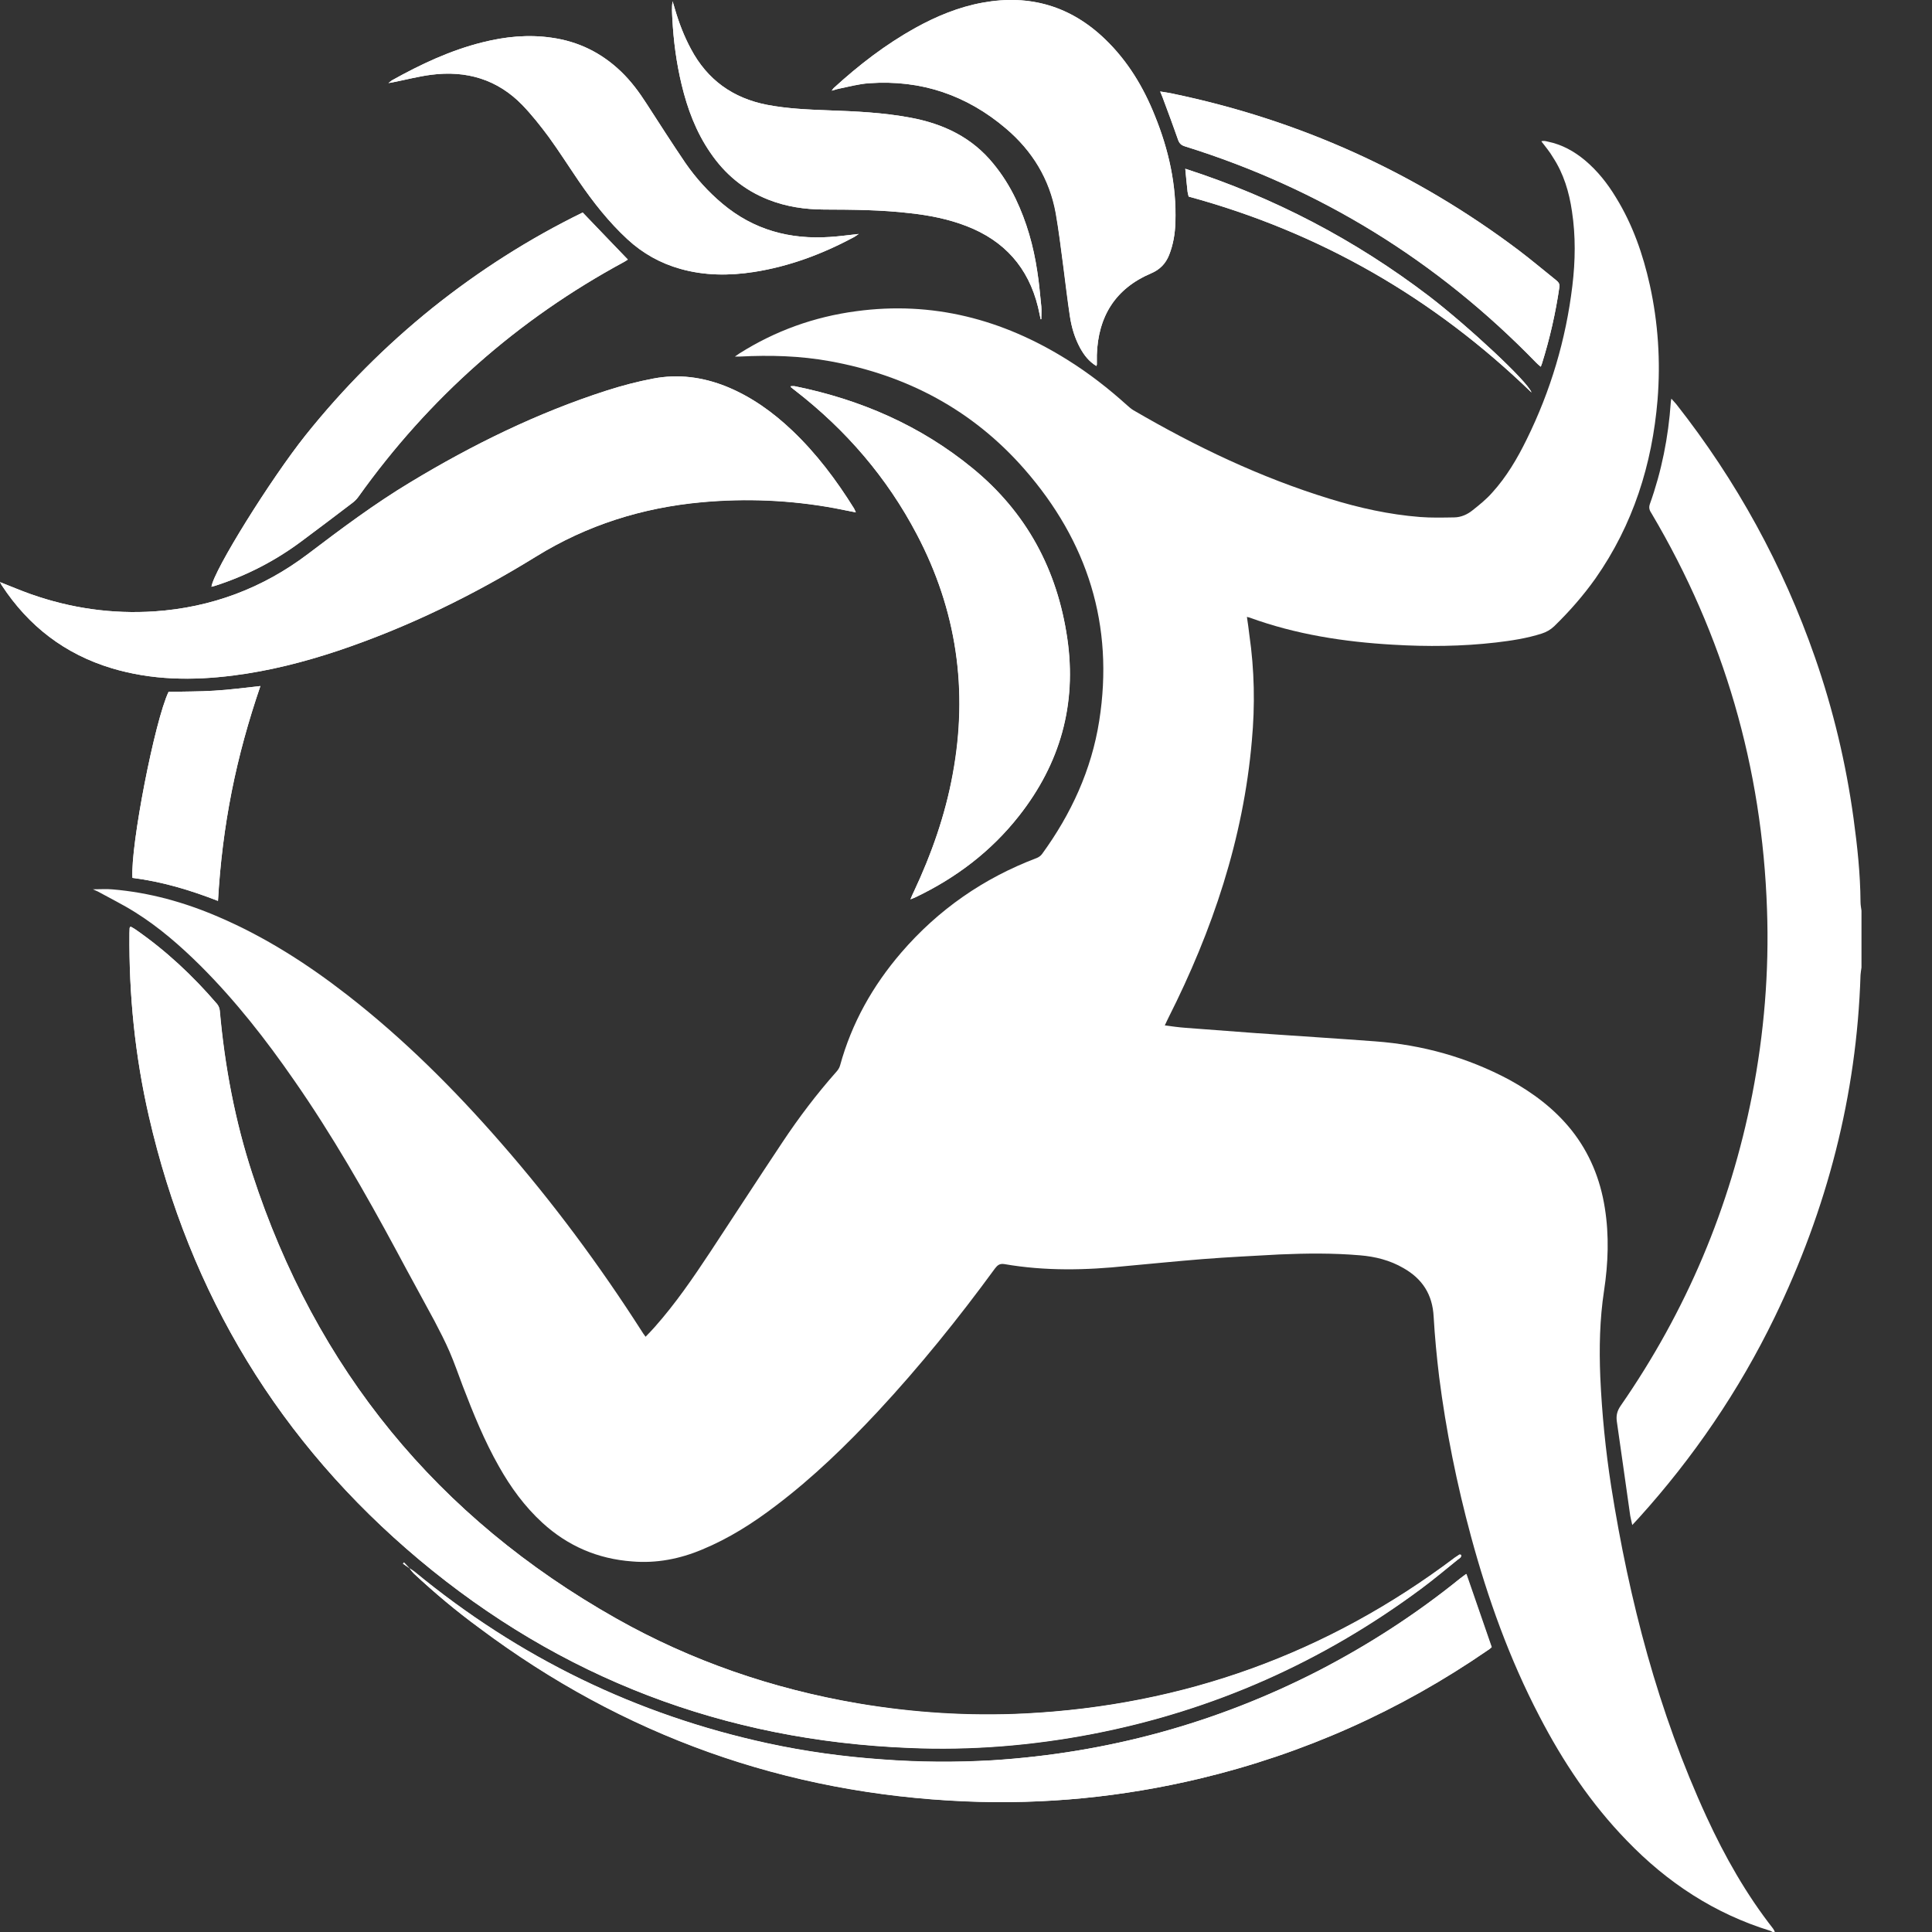 <?xml version="1.0" encoding="utf-8"?>
<!-- Generator: Adobe Illustrator 16.0.0, SVG Export Plug-In . SVG Version: 6.00 Build 0)  -->
<!DOCTYPE svg PUBLIC "-//W3C//DTD SVG 1.1//EN" "http://www.w3.org/Graphics/SVG/1.1/DTD/svg11.dtd">
<svg version="1.1" id="Layer_1" xmlns="http://www.w3.org/2000/svg" xmlns:xlink="http://www.w3.org/1999/xlink" x="0px" y="0px"
	 width="20px" height="20px" viewBox="0 0 20 20" enable-background="new 0 0 20 20" xml:space="preserve">
<rect x="0" y="0" width="20" height="20" fill="#333333" stroke="none"/>
<g>
	<path fill="#FFFFFF" d="M4.239,16.234c-0.019-0.02-0.038-0.039-0.058-0.06c-0.003,0.005-0.006,0.009-0.01,0.013
		C4.194,16.203,4.217,16.22,4.239,16.234c0.015,0.02,0.028,0.039,0.046,0.056c0.215,0.2,0.44,0.39,0.676,0.563
		c1.491,1.116,3.167,1.715,5.027,1.795c0.821,0.035,1.629-0.045,2.428-0.235c1.078-0.258,2.072-0.702,2.984-1.33
		c0.016-0.009,0.026-0.021,0.039-0.031c-0.088-0.254-0.174-0.503-0.263-0.758c-0.021,0.015-0.038,0.029-0.059,0.044
		c-0.458,0.371-0.949,0.689-1.474,0.96c-1.06,0.543-2.185,0.849-3.372,0.925c-0.38,0.022-0.76,0.021-1.139-0.009
		c-0.4-0.028-0.796-0.082-1.188-0.167c-1.36-0.296-2.575-0.888-3.649-1.771C4.28,16.261,4.259,16.249,4.239,16.234z M1.352,9.592
		c-0.005,0.007-0.009,0.01-0.01,0.014C1.341,9.624,1.341,9.642,1.34,9.659c-0.006,0.641,0.058,1.274,0.201,1.899
		c0.422,1.84,1.353,3.375,2.797,4.586c1.464,1.229,3.161,1.873,5.072,1.949c0.641,0.026,1.275-0.025,1.904-0.146
		c1.246-0.242,2.375-0.745,3.394-1.5c0.131-0.098,0.255-0.201,0.382-0.303c0.016-0.013,0.041-0.021,0.033-0.05
		c-0.008-0.001-0.014-0.003-0.016-0.002c-0.016,0.011-0.029,0.021-0.045,0.03c-1.319,0.995-2.809,1.533-4.457,1.616
		c-0.579,0.028-1.152-0.009-1.724-0.105c-0.884-0.151-1.724-0.438-2.504-0.88c-1.85-1.045-3.107-2.58-3.766-4.602
		c-0.179-0.549-0.286-1.114-0.337-1.69c-0.002-0.024-0.013-0.052-0.029-0.07C1.996,10.1,1.717,9.839,1.4,9.62
		C1.385,9.61,1.368,9.601,1.352,9.592z M0,6.026C0.01,6.045,0.014,6.053,0.019,6.06c0.276,0.421,0.652,0.711,1.136,0.857
		c0.415,0.125,0.837,0.13,1.262,0.075c0.37-0.047,0.729-0.138,1.082-0.256c0.723-0.243,1.403-0.575,2.05-0.975
		c0.527-0.326,1.1-0.506,1.714-0.563c0.46-0.042,0.919-0.022,1.375,0.061c0.071,0.015,0.142,0.03,0.221,0.045
		C8.851,5.286,8.847,5.274,8.84,5.263C8.658,4.97,8.451,4.694,8.2,4.456C8,4.266,7.778,4.107,7.521,4.002
		c-0.246-0.099-0.5-0.133-0.758-0.083C6.599,3.95,6.438,3.992,6.279,4.043c-0.716,0.23-1.388,0.56-2.031,0.949
		c-0.37,0.223-0.715,0.481-1.059,0.742c-0.47,0.356-1.001,0.555-1.59,0.595C1.161,6.358,0.734,6.297,0.32,6.151
		C0.216,6.114,0.114,6.071,0,6.026z M9.425,9.31c0.028-0.012,0.041-0.016,0.053-0.022c0.42-0.2,0.782-0.475,1.071-0.842
		c0.426-0.541,0.6-1.153,0.5-1.837c-0.104-0.711-0.422-1.304-0.982-1.763c-0.54-0.442-1.159-0.71-1.839-0.848
		c-0.013-0.003-0.027,0-0.042,0c0.002,0.006,0.001,0.01,0.003,0.011C8.204,4.022,8.22,4.034,8.236,4.046
		c0.523,0.406,0.947,0.897,1.256,1.486c0.412,0.784,0.533,1.612,0.372,2.482C9.785,8.438,9.643,8.842,9.46,9.231
		C9.449,9.252,9.44,9.274,9.425,9.31z M11.35,3.789c0.002-0.01,0.004-0.012,0.004-0.014c0-0.033,0-0.066,0-0.1
		c0.013-0.398,0.19-0.688,0.563-0.846c0.091-0.039,0.149-0.101,0.185-0.189c0.043-0.109,0.063-0.223,0.065-0.339
		c0.013-0.384-0.069-0.751-0.213-1.105c-0.118-0.295-0.28-0.565-0.513-0.789c-0.355-0.344-0.78-0.469-1.269-0.38
		c-0.248,0.045-0.477,0.14-0.696,0.261C9.167,0.46,8.89,0.674,8.63,0.912C8.624,0.917,8.621,0.925,8.61,0.939
		C8.64,0.93,8.661,0.922,8.683,0.918c0.104-0.021,0.208-0.05,0.314-0.057c0.536-0.038,1.01,0.123,1.417,0.47
		c0.271,0.231,0.449,0.521,0.514,0.875c0.032,0.183,0.055,0.369,0.079,0.554c0.022,0.171,0.042,0.344,0.068,0.515
		c0.018,0.114,0.051,0.225,0.106,0.328C11.223,3.677,11.271,3.741,11.35,3.789z M6.032,2.2C5.479,2.47,4.96,2.801,4.476,3.188
		C3.99,3.579,3.553,4.018,3.164,4.504c-0.363,0.455-0.952,1.402-0.975,1.57c0.016-0.004,0.03-0.007,0.044-0.012
		c0.32-0.104,0.615-0.256,0.885-0.457c0.179-0.133,0.356-0.267,0.533-0.402c0.022-0.017,0.043-0.039,0.06-0.062
		C4.44,4.119,5.357,3.308,6.462,2.71C6.477,2.702,6.49,2.692,6.499,2.686C6.343,2.525,6.189,2.364,6.032,2.2z M4.021,0.86
		C4.047,0.855,4.06,0.854,4.072,0.851c0.131-0.026,0.26-0.06,0.392-0.077c0.364-0.047,0.685,0.047,0.944,0.314
		C5.506,1.19,5.595,1.303,5.68,1.417c0.108,0.149,0.208,0.305,0.312,0.458c0.148,0.217,0.31,0.423,0.504,0.603
		c0.158,0.146,0.34,0.248,0.548,0.306c0.25,0.07,0.505,0.071,0.76,0.032C8.167,2.759,8.508,2.632,8.831,2.46
		C8.848,2.452,8.863,2.44,8.89,2.422C8.781,2.434,8.688,2.447,8.592,2.453C8.178,2.481,7.803,2.381,7.48,2.11
		C7.333,1.987,7.205,1.845,7.095,1.687C6.958,1.485,6.826,1.279,6.693,1.073C6.616,0.953,6.532,0.839,6.428,0.74
		C6.226,0.546,5.987,0.428,5.709,0.39C5.467,0.355,5.23,0.379,4.995,0.438c-0.333,0.083-0.64,0.228-0.938,0.394
		C4.048,0.838,4.041,0.845,4.021,0.86z M10.773,3.305c0.002,0,0.004,0,0.006-0.001c0-0.043,0.004-0.088,0-0.132
		c-0.012-0.122-0.022-0.244-0.041-0.364c-0.039-0.26-0.109-0.512-0.225-0.751c-0.062-0.129-0.137-0.249-0.228-0.36
		c-0.222-0.274-0.519-0.415-0.86-0.479C9.144,1.165,8.857,1.152,8.571,1.142c-0.21-0.008-0.421-0.017-0.63-0.057
		C7.587,1.016,7.323,0.827,7.153,0.507C7.082,0.375,7.028,0.236,6.987,0.093C6.979,0.066,6.971,0.04,6.962,0.013
		C6.953,0.074,6.957,0.132,6.96,0.191c0.012,0.231,0.042,0.46,0.096,0.686c0.06,0.25,0.149,0.488,0.296,0.702
		c0.151,0.223,0.35,0.389,0.602,0.488C8.14,2.14,8.332,2.168,8.529,2.169C8.828,2.17,9.125,2.172,9.422,2.207
		c0.2,0.022,0.396,0.061,0.583,0.133c0.392,0.151,0.642,0.429,0.741,0.838C10.756,3.22,10.764,3.263,10.773,3.305z M12.01,0.947
		c0.012,0.027,0.02,0.045,0.025,0.063c0.054,0.144,0.107,0.287,0.158,0.432c0.014,0.041,0.031,0.06,0.072,0.073
		c1.402,0.437,2.613,1.185,3.637,2.239c0.014,0.014,0.027,0.026,0.048,0.043c0.006-0.016,0.01-0.025,0.013-0.035
		c0.081-0.259,0.141-0.523,0.18-0.792c0.004-0.037-0.015-0.053-0.037-0.071c-0.129-0.103-0.254-0.209-0.385-0.308
		c-1.074-0.809-2.271-1.349-3.586-1.622C12.098,0.96,12.057,0.955,12.01,0.947z M1.371,9.088c0.305,0.038,0.595,0.125,0.886,0.238
		c0.022-0.388,0.068-0.762,0.142-1.133c0.073-0.37,0.174-0.732,0.297-1.091C2.529,7.12,2.373,7.141,2.216,7.15
		C2.06,7.16,1.902,7.158,1.745,7.162C1.603,7.457,1.35,8.752,1.371,9.088z M15.854,4.063c-0.037-0.112-0.66-0.69-1.063-0.999
		c-0.763-0.581-1.601-1.021-2.521-1.317c0.008,0.087,0.017,0.164,0.024,0.24c0.002,0.015,0.007,0.03,0.011,0.048
		C13.662,2.404,14.843,3.084,15.854,4.063z"/>
	<path fill="#FFFFFF" d="M18.35,20c-0.009-0.004-0.016-0.01-0.023-0.012c-0.579-0.178-1.068-0.5-1.486-0.934
		c-0.371-0.382-0.662-0.818-0.906-1.289c-0.309-0.592-0.533-1.217-0.707-1.859c-0.147-0.543-0.259-1.096-0.33-1.653
		c-0.025-0.207-0.045-0.415-0.057-0.624c-0.012-0.229-0.117-0.391-0.313-0.502c-0.139-0.081-0.291-0.119-0.449-0.132
		c-0.278-0.024-0.557-0.021-0.834-0.009c-0.266,0.015-0.528,0.027-0.793,0.048c-0.262,0.021-0.521,0.047-0.784,0.071
		c-0.424,0.045-0.849,0.054-1.27-0.019c-0.049-0.008-0.072,0.011-0.098,0.045c-0.378,0.517-0.778,1.013-1.213,1.481
		c-0.327,0.35-0.67,0.683-1.053,0.973c-0.238,0.182-0.488,0.341-0.766,0.456c-0.231,0.097-0.472,0.144-0.723,0.123
		c-0.356-0.026-0.667-0.159-0.931-0.401c-0.184-0.169-0.328-0.367-0.45-0.584c-0.151-0.266-0.265-0.548-0.374-0.832
		c-0.045-0.119-0.086-0.238-0.136-0.354c-0.047-0.108-0.101-0.213-0.155-0.316c-0.129-0.241-0.262-0.479-0.391-0.722
		c-0.327-0.607-0.669-1.205-1.063-1.771c-0.292-0.422-0.607-0.825-0.971-1.188C1.866,9.79,1.646,9.598,1.398,9.443
		C1.274,9.365,1.142,9.3,1.013,9.229C1,9.223,0.987,9.217,0.962,9.206c0.078,0,0.142-0.005,0.204,0.001
		C1.546,9.239,1.909,9.34,2.258,9.49c0.484,0.207,0.923,0.488,1.337,0.81c0.584,0.454,1.105,0.974,1.589,1.529
		c0.535,0.612,1.019,1.264,1.457,1.948c0.012,0.02,0.024,0.037,0.042,0.061c0.034-0.036,0.065-0.066,0.094-0.1
		c0.215-0.242,0.397-0.508,0.575-0.777c0.25-0.379,0.496-0.759,0.748-1.137c0.17-0.256,0.355-0.5,0.559-0.73
		c0.016-0.018,0.03-0.039,0.037-0.063c0.12-0.439,0.338-0.826,0.633-1.169c0.383-0.445,0.852-0.771,1.401-0.979
		c0.021-0.008,0.043-0.023,0.057-0.042c0.302-0.415,0.512-0.871,0.592-1.378c0.156-0.99-0.12-1.859-0.775-2.607
		C10.069,4.245,9.388,3.883,8.59,3.739C8.282,3.683,7.971,3.675,7.659,3.691c-0.012,0.001-0.024,0-0.051,0
		C7.63,3.676,7.642,3.667,7.654,3.659c0.37-0.234,0.773-0.379,1.207-0.437c0.792-0.108,1.518,0.083,2.189,0.503
		c0.22,0.137,0.423,0.295,0.615,0.468c0.021,0.019,0.044,0.039,0.067,0.053c0.646,0.377,1.315,0.697,2.031,0.917
		c0.307,0.095,0.619,0.164,0.938,0.189c0.118,0.009,0.235,0.006,0.354,0.004c0.069-0.001,0.135-0.03,0.188-0.073
		c0.071-0.056,0.144-0.115,0.203-0.182c0.149-0.164,0.261-0.354,0.358-0.552c0.248-0.503,0.406-1.033,0.473-1.59
		c0.031-0.257,0.035-0.515-0.004-0.771c-0.029-0.199-0.086-0.391-0.198-0.561C16.043,1.571,16,1.521,15.956,1.463
		c0.022-0.009,0.046-0.002,0.067,0.003c0.146,0.03,0.271,0.099,0.384,0.193c0.131,0.11,0.235,0.242,0.323,0.388
		c0.172,0.28,0.278,0.585,0.349,0.904c0.086,0.391,0.112,0.788,0.08,1.187c-0.056,0.671-0.253,1.293-0.642,1.849
		c-0.127,0.179-0.271,0.343-0.427,0.495c-0.039,0.037-0.081,0.061-0.131,0.077c-0.153,0.049-0.312,0.073-0.472,0.092
		c-0.354,0.041-0.711,0.044-1.065,0.023c-0.507-0.029-1.007-0.106-1.487-0.281c-0.006-0.002-0.014-0.003-0.027-0.007
		c0.01,0.064,0.018,0.125,0.025,0.184c0.053,0.366,0.06,0.731,0.026,1.099c-0.088,1.016-0.407,1.963-0.864,2.868
		c-0.012,0.023-0.022,0.047-0.037,0.078c0.075,0.01,0.146,0.02,0.215,0.025c0.244,0.019,0.488,0.037,0.731,0.055
		c0.41,0.029,0.821,0.054,1.231,0.085c0.488,0.036,0.953,0.165,1.388,0.397c0.246,0.135,0.468,0.301,0.644,0.521
		c0.188,0.236,0.299,0.508,0.346,0.806c0.046,0.287,0.035,0.573-0.008,0.858c-0.045,0.295-0.051,0.593-0.039,0.891
		c0.017,0.381,0.055,0.76,0.113,1.135c0.187,1.182,0.486,2.332,0.988,3.422c0.188,0.408,0.409,0.799,0.688,1.155
		c0.008,0.011,0.013,0.023,0.019,0.034C18.366,20,18.357,20,18.35,20z"/>
	<path fill="#FFFFFF" d="M19.27,10.016c-0.004,0.025-0.008,0.052-0.01,0.078c-0.039,1.245-0.347,2.424-0.889,3.542
		c-0.369,0.761-0.842,1.454-1.409,2.081c-0.019,0.021-0.039,0.042-0.065,0.07c-0.01-0.049-0.021-0.086-0.025-0.125
		c-0.045-0.314-0.089-0.633-0.135-0.95c-0.008-0.06,0.004-0.108,0.041-0.161c0.678-0.979,1.132-2.051,1.361-3.22
		c0.123-0.633,0.176-1.272,0.153-1.917c-0.05-1.467-0.446-2.833-1.194-4.097c-0.02-0.03-0.033-0.057-0.019-0.098
		c0.122-0.341,0.192-0.693,0.217-1.055c0-0.008,0.002-0.016,0.006-0.037c0.021,0.024,0.035,0.04,0.05,0.056
		c0.625,0.794,1.105,1.669,1.438,2.626c0.188,0.541,0.32,1.096,0.398,1.664c0.039,0.286,0.07,0.573,0.072,0.863
		c0,0.031,0.006,0.062,0.01,0.091C19.27,9.624,19.27,9.819,19.27,10.016z"/>
	<path fill="#FFFFFF" d="M1.352,9.592C1.368,9.601,1.385,9.61,1.401,9.621c0.316,0.219,0.595,0.48,0.846,0.772
		c0.016,0.019,0.027,0.046,0.029,0.07c0.051,0.576,0.158,1.143,0.337,1.689c0.658,2.021,1.916,3.558,3.766,4.603
		c0.781,0.44,1.62,0.728,2.504,0.88c0.57,0.098,1.145,0.135,1.723,0.105c1.649-0.083,3.139-0.621,4.459-1.616
		c0.015-0.01,0.028-0.021,0.045-0.03c0.002-0.001,0.007,0.001,0.015,0.002c0.008,0.027-0.019,0.037-0.033,0.049
		c-0.127,0.103-0.251,0.207-0.382,0.304c-1.018,0.755-2.146,1.258-3.393,1.5c-0.631,0.122-1.265,0.174-1.905,0.146
		c-1.911-0.077-3.607-0.722-5.072-1.948c-1.445-1.213-2.375-2.748-2.797-4.588C1.398,10.934,1.334,10.3,1.34,9.659
		c0-0.018,0.001-0.036,0.002-0.053C1.343,9.602,1.347,9.599,1.352,9.592z"/>
	<path fill="#FFFFFF" d="M0,6.026c0.115,0.045,0.216,0.088,0.32,0.125c0.414,0.146,0.841,0.207,1.279,0.178
		c0.588-0.04,1.12-0.239,1.589-0.594c0.344-0.261,0.689-0.52,1.059-0.742c0.644-0.389,1.315-0.718,2.031-0.949
		c0.159-0.051,0.32-0.094,0.484-0.125c0.26-0.049,0.514-0.016,0.759,0.083C7.778,4.107,8,4.266,8.2,4.456
		C8.451,4.694,8.658,4.97,8.841,5.263c0.006,0.011,0.01,0.023,0.019,0.041c-0.079-0.015-0.15-0.03-0.222-0.043
		C8.182,5.177,7.723,5.158,7.263,5.2C6.648,5.256,6.076,5.436,5.549,5.762c-0.647,0.399-1.327,0.732-2.05,0.975
		C3.146,6.854,2.787,6.946,2.417,6.993C1.992,7.047,1.57,7.042,1.155,6.917C0.671,6.771,0.295,6.481,0.019,6.06
		C0.014,6.053,0.01,6.045,0,6.026z"/>
	<path fill="#FFFFFF" d="M9.425,9.31C9.44,9.274,9.449,9.252,9.46,9.231c0.183-0.39,0.325-0.793,0.402-1.218
		c0.161-0.87,0.041-1.699-0.372-2.482c-0.309-0.588-0.733-1.08-1.256-1.486C8.219,4.033,8.203,4.021,8.188,4.008
		c-0.002-0.001-0.001-0.004-0.003-0.01c0.015,0,0.029-0.002,0.042,0c0.68,0.138,1.299,0.406,1.839,0.848
		c0.561,0.458,0.879,1.052,0.982,1.763c0.099,0.684-0.075,1.296-0.5,1.837c-0.288,0.367-0.651,0.641-1.07,0.842
		C9.465,9.293,9.453,9.298,9.425,9.31z"/>
	<path fill="#FFFFFF" d="M11.35,3.789c-0.078-0.048-0.127-0.112-0.166-0.185c-0.058-0.103-0.091-0.214-0.107-0.328
		c-0.026-0.171-0.045-0.344-0.068-0.515c-0.025-0.185-0.047-0.371-0.078-0.554c-0.063-0.354-0.242-0.643-0.515-0.875
		c-0.408-0.348-0.882-0.508-1.417-0.47C8.891,0.869,8.787,0.898,8.683,0.919C8.661,0.923,8.64,0.931,8.61,0.939
		c0.011-0.015,0.014-0.022,0.02-0.027C8.89,0.674,9.167,0.46,9.477,0.289c0.219-0.121,0.448-0.216,0.696-0.261
		c0.487-0.089,0.912,0.036,1.269,0.38c0.231,0.223,0.395,0.493,0.513,0.789c0.144,0.354,0.226,0.721,0.213,1.104
		c-0.004,0.116-0.022,0.23-0.065,0.339c-0.035,0.088-0.094,0.15-0.185,0.189c-0.372,0.158-0.551,0.447-0.563,0.846
		c0,0.033,0,0.066,0,0.1C11.354,3.777,11.352,3.779,11.35,3.789z"/>
	<path fill="#FFFFFF" d="M4.239,16.234c0.02,0.015,0.041,0.025,0.06,0.041c1.074,0.884,2.289,1.476,3.649,1.771
		c0.392,0.085,0.788,0.139,1.188,0.167c0.379,0.028,0.759,0.031,1.139,0.009c1.188-0.076,2.313-0.382,3.372-0.925
		c0.523-0.271,1.016-0.589,1.474-0.96c0.021-0.015,0.038-0.029,0.06-0.044c0.088,0.255,0.174,0.504,0.262,0.758
		c-0.012,0.011-0.023,0.022-0.039,0.031c-0.911,0.628-1.906,1.072-2.984,1.33c-0.799,0.19-1.607,0.271-2.428,0.235
		c-1.859-0.08-3.536-0.679-5.027-1.795C4.726,16.68,4.5,16.49,4.285,16.29C4.268,16.273,4.254,16.254,4.239,16.234L4.239,16.234z"/>
	<path fill="#FFFFFF" d="M6.032,2.2C6.19,2.365,6.344,2.525,6.499,2.687C6.491,2.693,6.477,2.703,6.462,2.711
		C5.357,3.308,4.441,4.119,3.711,5.142c-0.016,0.023-0.037,0.044-0.06,0.062C3.475,5.338,3.298,5.472,3.119,5.605
		c-0.27,0.201-0.565,0.353-0.885,0.457C2.22,6.066,2.205,6.069,2.189,6.074C2.212,5.906,2.801,4.96,3.164,4.505
		C3.553,4.018,3.99,3.579,4.476,3.188C4.96,2.801,5.479,2.47,6.032,2.2z"/>
	<path fill="#FFFFFF" d="M4.021,0.86c0.02-0.015,0.027-0.022,0.036-0.028c0.298-0.167,0.605-0.311,0.938-0.394
		C5.23,0.379,5.467,0.355,5.709,0.39c0.277,0.039,0.516,0.156,0.719,0.35c0.104,0.1,0.188,0.213,0.265,0.333
		c0.133,0.206,0.265,0.412,0.402,0.614c0.109,0.158,0.238,0.3,0.385,0.423c0.323,0.271,0.698,0.371,1.112,0.343
		c0.095-0.006,0.189-0.02,0.297-0.031C8.863,2.439,8.848,2.451,8.831,2.459c-0.324,0.173-0.664,0.3-1.027,0.356
		c-0.255,0.04-0.51,0.039-0.76-0.032c-0.208-0.059-0.39-0.161-0.548-0.306C6.301,2.298,6.14,2.092,5.991,1.875
		C5.887,1.723,5.788,1.566,5.68,1.417C5.595,1.303,5.506,1.19,5.408,1.088c-0.259-0.267-0.58-0.361-0.944-0.314
		C4.333,0.791,4.203,0.825,4.072,0.851C4.06,0.854,4.047,0.855,4.021,0.86z"/>
	<path fill="#FFFFFF" d="M10.773,3.305c-0.01-0.042-0.019-0.084-0.028-0.127c-0.101-0.409-0.349-0.687-0.741-0.838
		C9.817,2.267,9.622,2.229,9.422,2.207C9.125,2.172,8.828,2.17,8.529,2.169C8.332,2.168,8.14,2.14,7.955,2.067
		C7.703,1.968,7.504,1.802,7.353,1.579C7.206,1.365,7.117,1.127,7.057,0.877C7.002,0.651,6.972,0.422,6.96,0.191
		C6.957,0.132,6.953,0.074,6.962,0.013c0.009,0.026,0.017,0.053,0.024,0.08c0.042,0.143,0.095,0.282,0.166,0.414
		c0.17,0.32,0.435,0.509,0.788,0.578c0.209,0.04,0.42,0.049,0.63,0.057c0.286,0.01,0.572,0.023,0.855,0.076
		c0.342,0.063,0.638,0.204,0.86,0.479c0.091,0.111,0.166,0.23,0.229,0.36c0.113,0.239,0.185,0.491,0.223,0.751
		c0.02,0.121,0.029,0.243,0.043,0.364c0.003,0.043,0,0.088,0,0.132C10.777,3.304,10.775,3.305,10.773,3.305z"/>
	<path fill="#FFFFFF" d="M12.01,0.947c0.047,0.008,0.088,0.013,0.125,0.021c1.315,0.273,2.512,0.813,3.586,1.622
		c0.131,0.099,0.256,0.205,0.385,0.308c0.022,0.019,0.041,0.034,0.037,0.071c-0.039,0.269-0.099,0.533-0.18,0.792
		c-0.003,0.01-0.007,0.021-0.013,0.035c-0.021-0.017-0.034-0.029-0.048-0.043C14.88,2.7,13.669,1.952,12.268,1.515
		c-0.041-0.013-0.061-0.033-0.074-0.073c-0.049-0.145-0.104-0.288-0.157-0.432C12.027,0.992,12.021,0.974,12.01,0.947z"/>
	<path fill="#FFFFFF" d="M1.371,9.088C1.35,8.752,1.603,7.457,1.745,7.162C1.902,7.158,2.06,7.16,2.216,7.15
		c0.157-0.009,0.313-0.03,0.479-0.048C2.572,7.461,2.472,7.824,2.398,8.193c-0.073,0.371-0.12,0.745-0.142,1.133
		C1.966,9.213,1.676,9.126,1.371,9.088z"/>
	<path fill="#FFFFFF" d="M15.854,4.063c-1.011-0.978-2.19-1.658-3.549-2.028c-0.004-0.018-0.009-0.033-0.011-0.048
		c-0.009-0.076-0.017-0.153-0.024-0.24c0.92,0.297,1.758,0.736,2.521,1.317C15.193,3.372,15.816,3.951,15.854,4.063z"/>
	<path fill="#FFFFFF" d="M4.239,16.236c-0.022-0.018-0.045-0.033-0.067-0.049c0.003-0.004,0.006-0.008,0.01-0.013
		C4.201,16.195,4.22,16.216,4.239,16.236L4.239,16.236z"/>
</g>
</svg>
